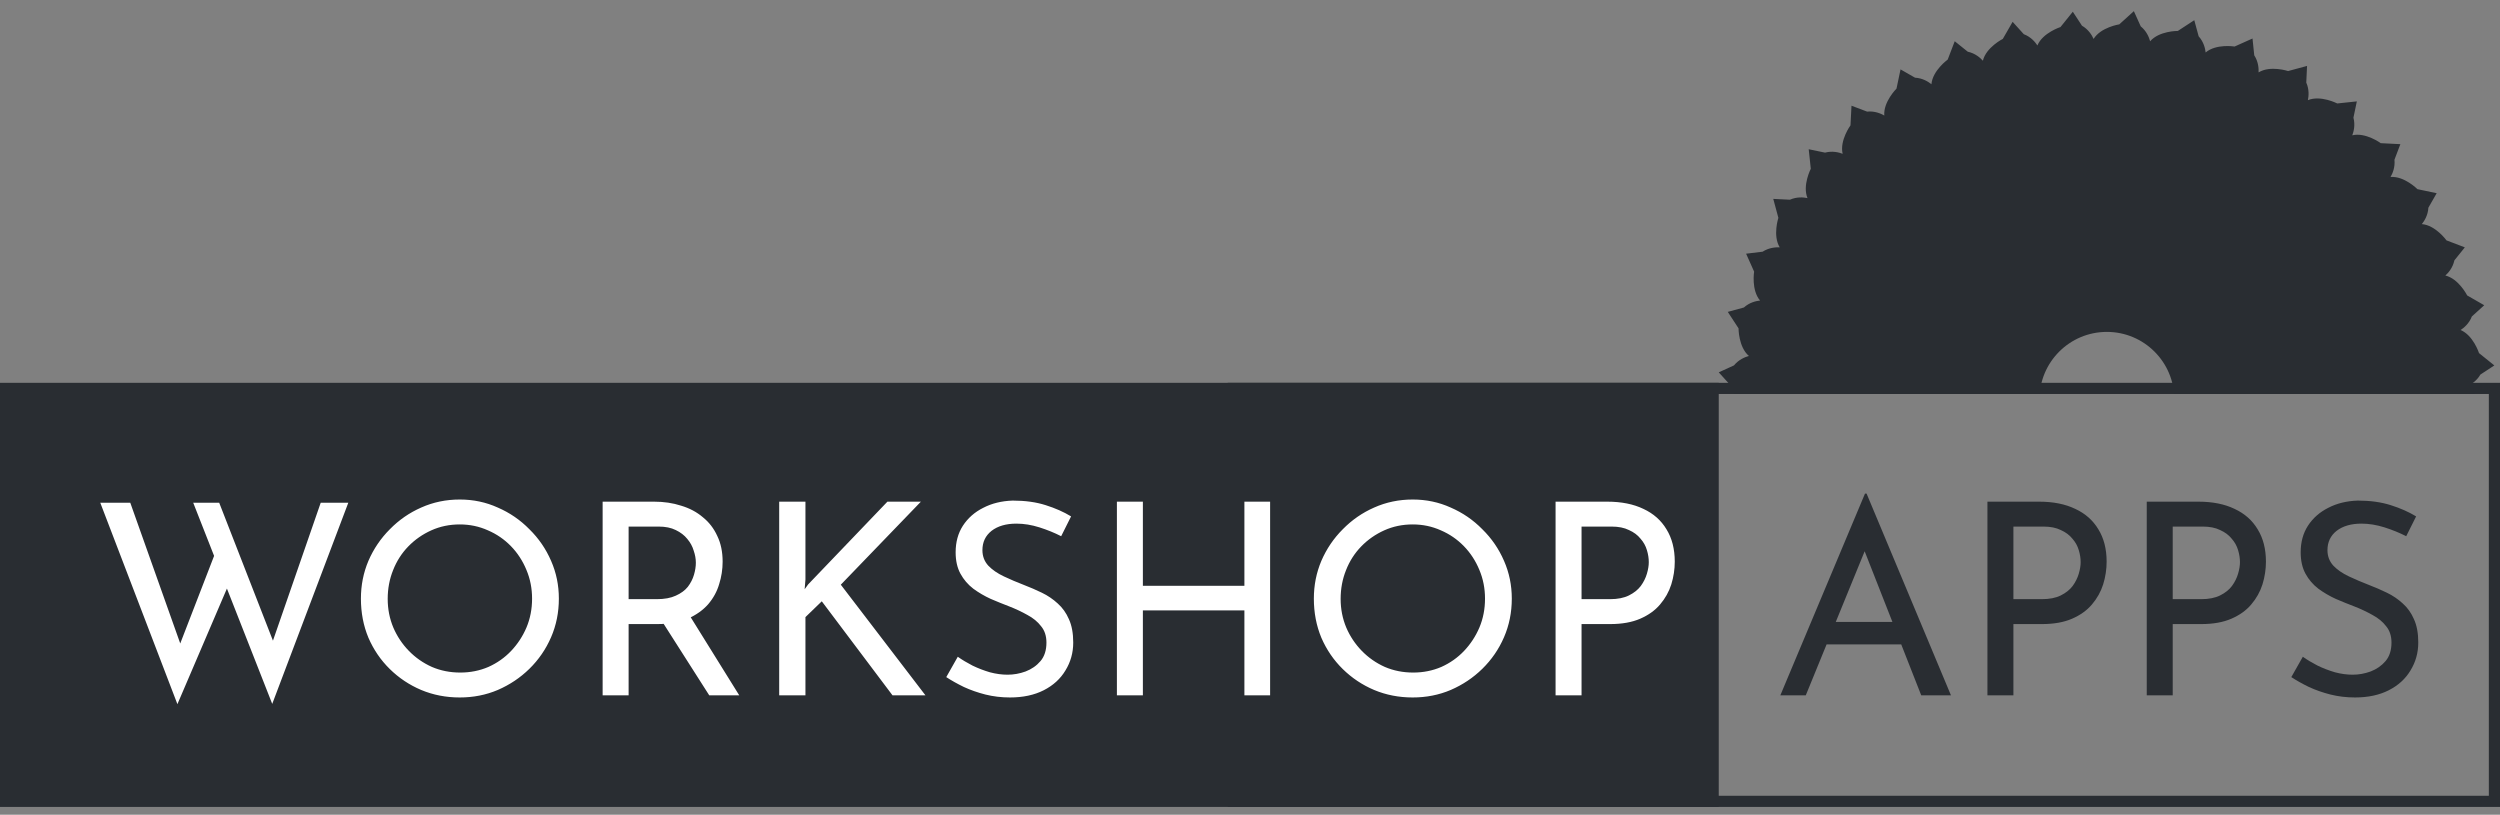 <svg width="224" height="73" viewBox="0 0 224 73" fill="none" xmlns="http://www.w3.org/2000/svg">
<rect x="0" y="0" width="224" height="73" fill="#808080" stroke="none"/>
<rect y="34.301" width="154" height="38" fill="#292D32"/>
<rect x="110.5" y="34.801" width="113" height="37" stroke="#292D32"/>
<path d="M8.984 45.045H11.672L16.376 58.293L15.968 58.125L19.4 49.245L20.48 52.389L15.896 63.093L8.984 45.045ZM17.312 45.045H19.64L24.728 58.101L24.248 58.005L28.736 45.045H31.208L24.392 63.069L17.312 45.045ZM32.338 53.637C32.338 52.437 32.562 51.309 33.01 50.253C33.474 49.181 34.114 48.237 34.93 47.421C35.746 46.589 36.682 45.941 37.738 45.477C38.81 44.997 39.962 44.757 41.194 44.757C42.41 44.757 43.546 44.997 44.602 45.477C45.674 45.941 46.618 46.589 47.434 47.421C48.266 48.237 48.914 49.181 49.378 50.253C49.842 51.309 50.074 52.437 50.074 53.637C50.074 54.869 49.842 56.021 49.378 57.093C48.914 58.165 48.266 59.109 47.434 59.925C46.618 60.725 45.674 61.357 44.602 61.821C43.546 62.269 42.41 62.493 41.194 62.493C39.962 62.493 38.81 62.269 37.738 61.821C36.682 61.373 35.746 60.749 34.93 59.949C34.114 59.149 33.474 58.213 33.01 57.141C32.562 56.069 32.338 54.901 32.338 53.637ZM34.738 53.661C34.738 54.573 34.906 55.429 35.242 56.229C35.578 57.013 36.042 57.709 36.634 58.317C37.226 58.925 37.914 59.405 38.698 59.757C39.482 60.093 40.33 60.261 41.242 60.261C42.138 60.261 42.978 60.093 43.762 59.757C44.546 59.405 45.226 58.925 45.802 58.317C46.378 57.709 46.834 57.013 47.17 56.229C47.506 55.429 47.674 54.565 47.674 53.637C47.674 52.725 47.506 51.869 47.17 51.069C46.834 50.253 46.37 49.541 45.778 48.933C45.186 48.325 44.498 47.853 43.714 47.517C42.93 47.165 42.09 46.989 41.194 46.989C40.282 46.989 39.434 47.165 38.65 47.517C37.866 47.869 37.178 48.349 36.586 48.957C35.994 49.565 35.538 50.277 35.218 51.093C34.898 51.893 34.738 52.749 34.738 53.661ZM58.604 44.949C59.484 44.949 60.292 45.069 61.028 45.309C61.78 45.533 62.428 45.877 62.972 46.341C63.532 46.789 63.964 47.349 64.268 48.021C64.588 48.677 64.748 49.445 64.748 50.325C64.748 51.013 64.644 51.685 64.436 52.341C64.244 52.997 63.916 53.597 63.452 54.141C62.988 54.669 62.38 55.101 61.628 55.437C60.892 55.757 59.98 55.917 58.892 55.917H56.324V62.301H53.996V44.949H58.604ZM58.844 53.685C59.532 53.685 60.1 53.581 60.548 53.373C61.012 53.165 61.372 52.901 61.628 52.581C61.884 52.245 62.068 51.885 62.18 51.501C62.292 51.117 62.348 50.757 62.348 50.421C62.348 50.069 62.284 49.709 62.156 49.341C62.044 48.957 61.852 48.605 61.58 48.285C61.324 47.965 60.98 47.701 60.548 47.493C60.132 47.285 59.62 47.181 59.012 47.181H56.324V53.685H58.844ZM61.7 55.005L66.236 62.301H63.548L58.94 55.077L61.7 55.005ZM72.168 51.933L72.096 52.797L72.408 52.365L79.512 44.949H82.512L75.336 52.389L82.92 62.301H79.968L73.632 53.877L72.168 55.293V62.301H69.816V44.949H72.168V51.933ZM95.081 48.045C94.489 47.741 93.841 47.477 93.137 47.253C92.433 47.029 91.745 46.917 91.073 46.917C90.145 46.917 89.401 47.133 88.841 47.565C88.297 47.997 88.025 48.573 88.025 49.293C88.025 49.837 88.201 50.301 88.553 50.685C88.905 51.053 89.369 51.373 89.945 51.645C90.521 51.917 91.121 52.173 91.745 52.413C92.289 52.621 92.825 52.853 93.353 53.109C93.881 53.365 94.353 53.685 94.769 54.069C95.201 54.453 95.537 54.925 95.777 55.485C96.033 56.045 96.161 56.741 96.161 57.573C96.161 58.485 95.929 59.317 95.465 60.069C95.017 60.821 94.369 61.413 93.521 61.845C92.673 62.277 91.665 62.493 90.497 62.493C89.729 62.493 88.993 62.405 88.289 62.229C87.601 62.053 86.961 61.829 86.369 61.557C85.777 61.269 85.249 60.973 84.785 60.669L85.817 58.845C86.201 59.117 86.641 59.381 87.137 59.637C87.633 59.877 88.153 60.077 88.697 60.237C89.241 60.381 89.769 60.453 90.281 60.453C90.825 60.453 91.361 60.357 91.889 60.165C92.433 59.957 92.881 59.645 93.233 59.229C93.585 58.813 93.761 58.261 93.761 57.573C93.761 56.981 93.601 56.493 93.281 56.109C92.977 55.709 92.569 55.373 92.057 55.101C91.545 54.813 91.001 54.557 90.425 54.333C89.881 54.125 89.329 53.901 88.769 53.661C88.209 53.405 87.689 53.101 87.209 52.749C86.729 52.381 86.345 51.933 86.057 51.405C85.769 50.877 85.625 50.237 85.625 49.485C85.625 48.573 85.841 47.781 86.273 47.109C86.721 46.421 87.329 45.885 88.097 45.501C88.865 45.101 89.745 44.885 90.737 44.853C91.857 44.853 92.841 44.989 93.689 45.261C94.553 45.533 95.313 45.869 95.969 46.269L95.081 48.045ZM113.802 44.949V62.301H111.498V54.693H102.402V62.301H100.074V44.949H102.402V52.485H111.498V44.949H113.802ZM117.721 53.637C117.721 52.437 117.945 51.309 118.393 50.253C118.857 49.181 119.497 48.237 120.313 47.421C121.129 46.589 122.065 45.941 123.121 45.477C124.193 44.997 125.345 44.757 126.577 44.757C127.793 44.757 128.929 44.997 129.985 45.477C131.057 45.941 132.001 46.589 132.817 47.421C133.649 48.237 134.297 49.181 134.761 50.253C135.225 51.309 135.457 52.437 135.457 53.637C135.457 54.869 135.225 56.021 134.761 57.093C134.297 58.165 133.649 59.109 132.817 59.925C132.001 60.725 131.057 61.357 129.985 61.821C128.929 62.269 127.793 62.493 126.577 62.493C125.345 62.493 124.193 62.269 123.121 61.821C122.065 61.373 121.129 60.749 120.313 59.949C119.497 59.149 118.857 58.213 118.393 57.141C117.945 56.069 117.721 54.901 117.721 53.637ZM120.121 53.661C120.121 54.573 120.289 55.429 120.625 56.229C120.961 57.013 121.425 57.709 122.017 58.317C122.609 58.925 123.297 59.405 124.081 59.757C124.865 60.093 125.713 60.261 126.625 60.261C127.521 60.261 128.361 60.093 129.145 59.757C129.929 59.405 130.609 58.925 131.185 58.317C131.761 57.709 132.217 57.013 132.553 56.229C132.889 55.429 133.057 54.565 133.057 53.637C133.057 52.725 132.889 51.869 132.553 51.069C132.217 50.253 131.753 49.541 131.161 48.933C130.569 48.325 129.881 47.853 129.097 47.517C128.313 47.165 127.473 46.989 126.577 46.989C125.665 46.989 124.817 47.165 124.033 47.517C123.249 47.869 122.561 48.349 121.969 48.957C121.377 49.565 120.921 50.277 120.601 51.093C120.281 51.893 120.121 52.749 120.121 53.661ZM144.011 44.949C145.275 44.949 146.355 45.165 147.251 45.597C148.147 46.013 148.835 46.621 149.315 47.421C149.811 48.221 150.059 49.189 150.059 50.325C150.059 51.013 149.955 51.693 149.747 52.365C149.539 53.021 149.203 53.621 148.739 54.165C148.291 54.693 147.699 55.117 146.963 55.437C146.227 55.757 145.331 55.917 144.275 55.917H141.707V62.301H139.379V44.949H144.011ZM144.251 53.685C144.939 53.685 145.507 53.573 145.955 53.349C146.403 53.125 146.755 52.845 147.011 52.509C147.267 52.157 147.451 51.789 147.563 51.405C147.675 51.021 147.731 50.677 147.731 50.373C147.731 50.021 147.675 49.661 147.563 49.293C147.451 48.909 147.259 48.565 146.987 48.261C146.731 47.941 146.387 47.685 145.955 47.493C145.539 47.285 145.019 47.181 144.395 47.181H141.707V53.685H144.251Z" fill="white"/>
<path d="M159.518 62.301L167.102 44.229H167.246L174.806 62.301H172.142L166.478 47.877L168.134 46.797L161.798 62.301H159.518ZM163.958 55.725H170.414L171.182 57.741H163.286L163.958 55.725ZM182.706 44.949C183.97 44.949 185.05 45.165 185.946 45.597C186.842 46.013 187.53 46.621 188.01 47.421C188.506 48.221 188.754 49.189 188.754 50.325C188.754 51.013 188.65 51.693 188.442 52.365C188.234 53.021 187.898 53.621 187.434 54.165C186.986 54.693 186.394 55.117 185.658 55.437C184.922 55.757 184.026 55.917 182.97 55.917H180.402V62.301H178.074V44.949H182.706ZM182.946 53.685C183.634 53.685 184.202 53.573 184.65 53.349C185.098 53.125 185.45 52.845 185.706 52.509C185.962 52.157 186.146 51.789 186.258 51.405C186.37 51.021 186.426 50.677 186.426 50.373C186.426 50.021 186.37 49.661 186.258 49.293C186.146 48.909 185.954 48.565 185.682 48.261C185.426 47.941 185.082 47.685 184.65 47.493C184.234 47.285 183.714 47.181 183.09 47.181H180.402V53.685H182.946ZM196.98 44.949C198.244 44.949 199.324 45.165 200.22 45.597C201.116 46.013 201.804 46.621 202.284 47.421C202.78 48.221 203.028 49.189 203.028 50.325C203.028 51.013 202.924 51.693 202.716 52.365C202.508 53.021 202.172 53.621 201.708 54.165C201.26 54.693 200.668 55.117 199.932 55.437C199.196 55.757 198.3 55.917 197.244 55.917H194.676V62.301H192.348V44.949H196.98ZM197.22 53.685C197.908 53.685 198.476 53.573 198.924 53.349C199.372 53.125 199.724 52.845 199.98 52.509C200.236 52.157 200.42 51.789 200.532 51.405C200.644 51.021 200.7 50.677 200.7 50.373C200.7 50.021 200.644 49.661 200.532 49.293C200.42 48.909 200.228 48.565 199.956 48.261C199.7 47.941 199.356 47.685 198.924 47.493C198.508 47.285 197.988 47.181 197.364 47.181H194.676V53.685H197.22ZM215.597 48.045C215.005 47.741 214.357 47.477 213.653 47.253C212.949 47.029 212.261 46.917 211.589 46.917C210.661 46.917 209.917 47.133 209.357 47.565C208.813 47.997 208.541 48.573 208.541 49.293C208.541 49.837 208.717 50.301 209.069 50.685C209.421 51.053 209.885 51.373 210.461 51.645C211.037 51.917 211.637 52.173 212.261 52.413C212.805 52.621 213.341 52.853 213.869 53.109C214.397 53.365 214.869 53.685 215.285 54.069C215.717 54.453 216.053 54.925 216.293 55.485C216.549 56.045 216.677 56.741 216.677 57.573C216.677 58.485 216.445 59.317 215.981 60.069C215.533 60.821 214.885 61.413 214.037 61.845C213.189 62.277 212.181 62.493 211.013 62.493C210.245 62.493 209.509 62.405 208.805 62.229C208.117 62.053 207.477 61.829 206.885 61.557C206.293 61.269 205.765 60.973 205.301 60.669L206.333 58.845C206.717 59.117 207.157 59.381 207.653 59.637C208.149 59.877 208.669 60.077 209.213 60.237C209.757 60.381 210.285 60.453 210.797 60.453C211.341 60.453 211.877 60.357 212.405 60.165C212.949 59.957 213.397 59.645 213.749 59.229C214.101 58.813 214.277 58.261 214.277 57.573C214.277 56.981 214.117 56.493 213.797 56.109C213.493 55.709 213.085 55.373 212.573 55.101C212.061 54.813 211.517 54.557 210.941 54.333C210.397 54.125 209.845 53.901 209.285 53.661C208.725 53.405 208.205 53.101 207.725 52.749C207.245 52.381 206.861 51.933 206.573 51.405C206.285 50.877 206.141 50.237 206.141 49.485C206.141 48.573 206.357 47.781 206.789 47.109C207.237 46.421 207.845 45.885 208.613 45.501C209.381 45.101 210.261 44.885 211.253 44.853C212.373 44.853 213.357 44.989 214.205 45.261C215.069 45.533 215.829 45.869 216.485 46.269L215.597 48.045Z" fill="#292D32"/>
<g clip-path="url(#clip0_1_431)">
<path d="M192.652 3.698C192.559 3.352 192.337 2.792 191.809 2.361L191.194 1L189.888 2.182C189.888 2.182 188.231 2.439 187.586 3.488C187.442 3.162 187.131 2.641 186.544 2.303L185.724 1.051L184.619 2.423C184.619 2.423 183.025 2.936 182.551 4.072C182.356 3.772 181.972 3.306 181.334 3.065L180.331 1.956L179.452 3.485C179.452 3.485 177.955 4.239 177.667 5.44C177.43 5.176 176.975 4.775 176.31 4.632L175.144 3.695L174.514 5.339C174.514 5.339 173.157 6.319 173.056 7.548C172.776 7.322 172.271 6.999 171.586 6.961L170.288 6.218L169.926 7.94C169.926 7.94 168.736 9.122 168.833 10.351C168.522 10.172 167.97 9.931 167.294 10.001L165.894 9.472L165.804 11.23C165.804 11.23 164.817 12.583 165.101 13.78C164.766 13.652 164.183 13.501 163.522 13.675L162.06 13.372L162.247 15.122C162.247 15.122 161.481 16.611 161.951 17.75C161.601 17.676 160.999 17.618 160.377 17.894L158.884 17.82L159.342 19.519C159.342 19.519 158.821 21.11 159.463 22.163C159.105 22.144 158.503 22.183 157.931 22.552L156.45 22.731L157.169 24.337C157.169 24.337 156.901 25.989 157.702 26.93C157.344 26.965 156.757 27.097 156.251 27.552L154.809 27.945L155.773 29.419C155.773 29.419 155.765 31.095 156.702 31.895C156.356 31.989 155.796 32.21 155.365 32.739L154 33.361L155.182 34.668C155.182 34.668 155.439 36.324 156.488 36.969C156.162 37.113 155.641 37.424 155.303 38.011L154.051 38.832L155.423 39.94C155.423 39.94 155.936 41.534 157.076 42.009C156.776 42.203 156.31 42.588 156.065 43.226L154.956 44.229L156.485 45.108C156.485 45.108 157.243 46.604 158.44 46.892C158.176 47.129 157.775 47.584 157.632 48.253L156.695 49.419L158.339 50.049C158.339 50.049 159.323 51.41 160.552 51.507C160.326 51.783 160.003 52.293 159.964 52.977L159.222 54.272L160.944 54.633C160.944 54.633 162.126 55.823 163.355 55.726C163.176 56.037 162.935 56.589 163.005 57.27L162.476 58.666L164.234 58.755C164.234 58.755 165.587 59.742 166.788 59.459C166.66 59.793 166.508 60.376 166.683 61.037L166.376 62.499L168.126 62.313C168.126 62.313 169.619 63.079 170.758 62.608C170.684 62.958 170.626 63.561 170.902 64.183L170.828 65.676L172.527 65.217C172.527 65.217 174.121 65.738 175.171 65.097C175.152 65.454 175.191 66.057 175.56 66.629L175.719 68.114L177.329 67.394C177.329 67.394 178.985 67.663 179.922 66.862C179.961 67.219 180.094 67.807 180.548 68.316L180.941 69.758L182.419 68.798C182.419 68.798 184.094 68.802 184.895 67.865C184.989 68.211 185.21 68.771 185.739 69.203L186.35 70.567L187.656 69.385C187.656 69.385 189.312 69.129 189.958 68.079C190.102 68.405 190.413 68.926 191 69.269L191.816 70.521L192.925 69.148C192.925 69.148 194.519 68.635 194.993 67.496C195.187 67.795 195.572 68.261 196.21 68.507L197.213 69.615L198.092 68.087C198.092 68.087 199.589 67.328 199.877 66.131C200.114 66.399 200.569 66.796 201.234 66.94L202.4 67.877L203.03 66.232C203.03 66.232 204.391 65.252 204.488 64.023C204.764 64.249 205.273 64.572 205.954 64.607L207.252 65.349L207.614 63.627C207.614 63.627 208.804 62.445 208.707 61.216C209.018 61.395 209.57 61.636 210.25 61.566L211.646 62.095L211.736 60.337C211.736 60.337 212.727 58.984 212.439 57.783C212.774 57.911 213.357 58.063 214.018 57.888L215.48 58.195L215.293 56.441C215.293 56.441 216.059 54.952 215.589 53.813C215.939 53.887 216.541 53.941 217.163 53.665L218.656 53.739L218.198 52.04C218.198 52.04 218.719 50.45 218.077 49.396C218.435 49.416 219.037 49.377 219.609 49.007L221.094 48.844L220.375 47.238C220.375 47.238 220.643 45.582 219.842 44.645C220.2 44.606 220.787 44.474 221.293 44.019L222.735 43.626L221.771 42.149C221.771 42.149 221.779 40.473 220.842 39.672C221.188 39.578 221.748 39.357 222.179 38.828L223.544 38.214L222.362 36.907C222.362 36.907 222.105 35.251 221.055 34.605C221.382 34.462 221.903 34.151 222.241 33.563L223.493 32.743L222.121 31.639C222.121 31.639 221.608 30.045 220.468 29.57C220.768 29.376 221.234 28.991 221.479 28.353L222.587 27.35L221.059 26.471C221.059 26.471 220.305 24.974 219.104 24.687C219.372 24.45 219.768 23.995 219.912 23.33L220.849 22.163L219.205 21.537C219.205 21.537 218.225 20.177 216.996 20.079C217.222 19.803 217.544 19.294 217.583 18.61L218.326 17.311L216.603 16.949C216.603 16.949 215.421 15.759 214.193 15.857C214.372 15.546 214.613 14.993 214.543 14.313L215.072 12.917L213.314 12.828C213.314 12.828 211.961 11.836 210.763 12.124C210.892 11.79 211.043 11.207 210.868 10.546L211.172 9.084L209.418 9.27C209.418 9.27 207.929 8.504 206.786 8.975C206.86 8.625 206.918 8.022 206.642 7.4L206.712 5.907L205.013 6.366C205.013 6.366 203.423 5.841 202.369 6.486C202.388 6.128 202.349 5.526 201.98 4.954L201.825 3.45L200.219 4.169C200.219 4.169 198.566 3.901 197.625 4.702C197.586 4.344 197.454 3.757 196.999 3.251L196.607 1.809L195.133 2.773C195.133 2.769 193.457 2.761 192.652 3.698ZM194.814 35.776C194.814 39.112 192.112 41.814 188.776 41.814C185.44 41.814 182.737 39.112 182.737 35.776C182.737 32.44 185.44 29.738 188.776 29.738C192.112 29.738 194.814 32.444 194.814 35.776Z" fill="#292D32"/>
</g>
<defs>
<clipPath id="clip0_1_431">
<rect width="69.556" height="34.301" fill="white" transform="translate(154 1)"/>
</clipPath>
</defs>
</svg>
